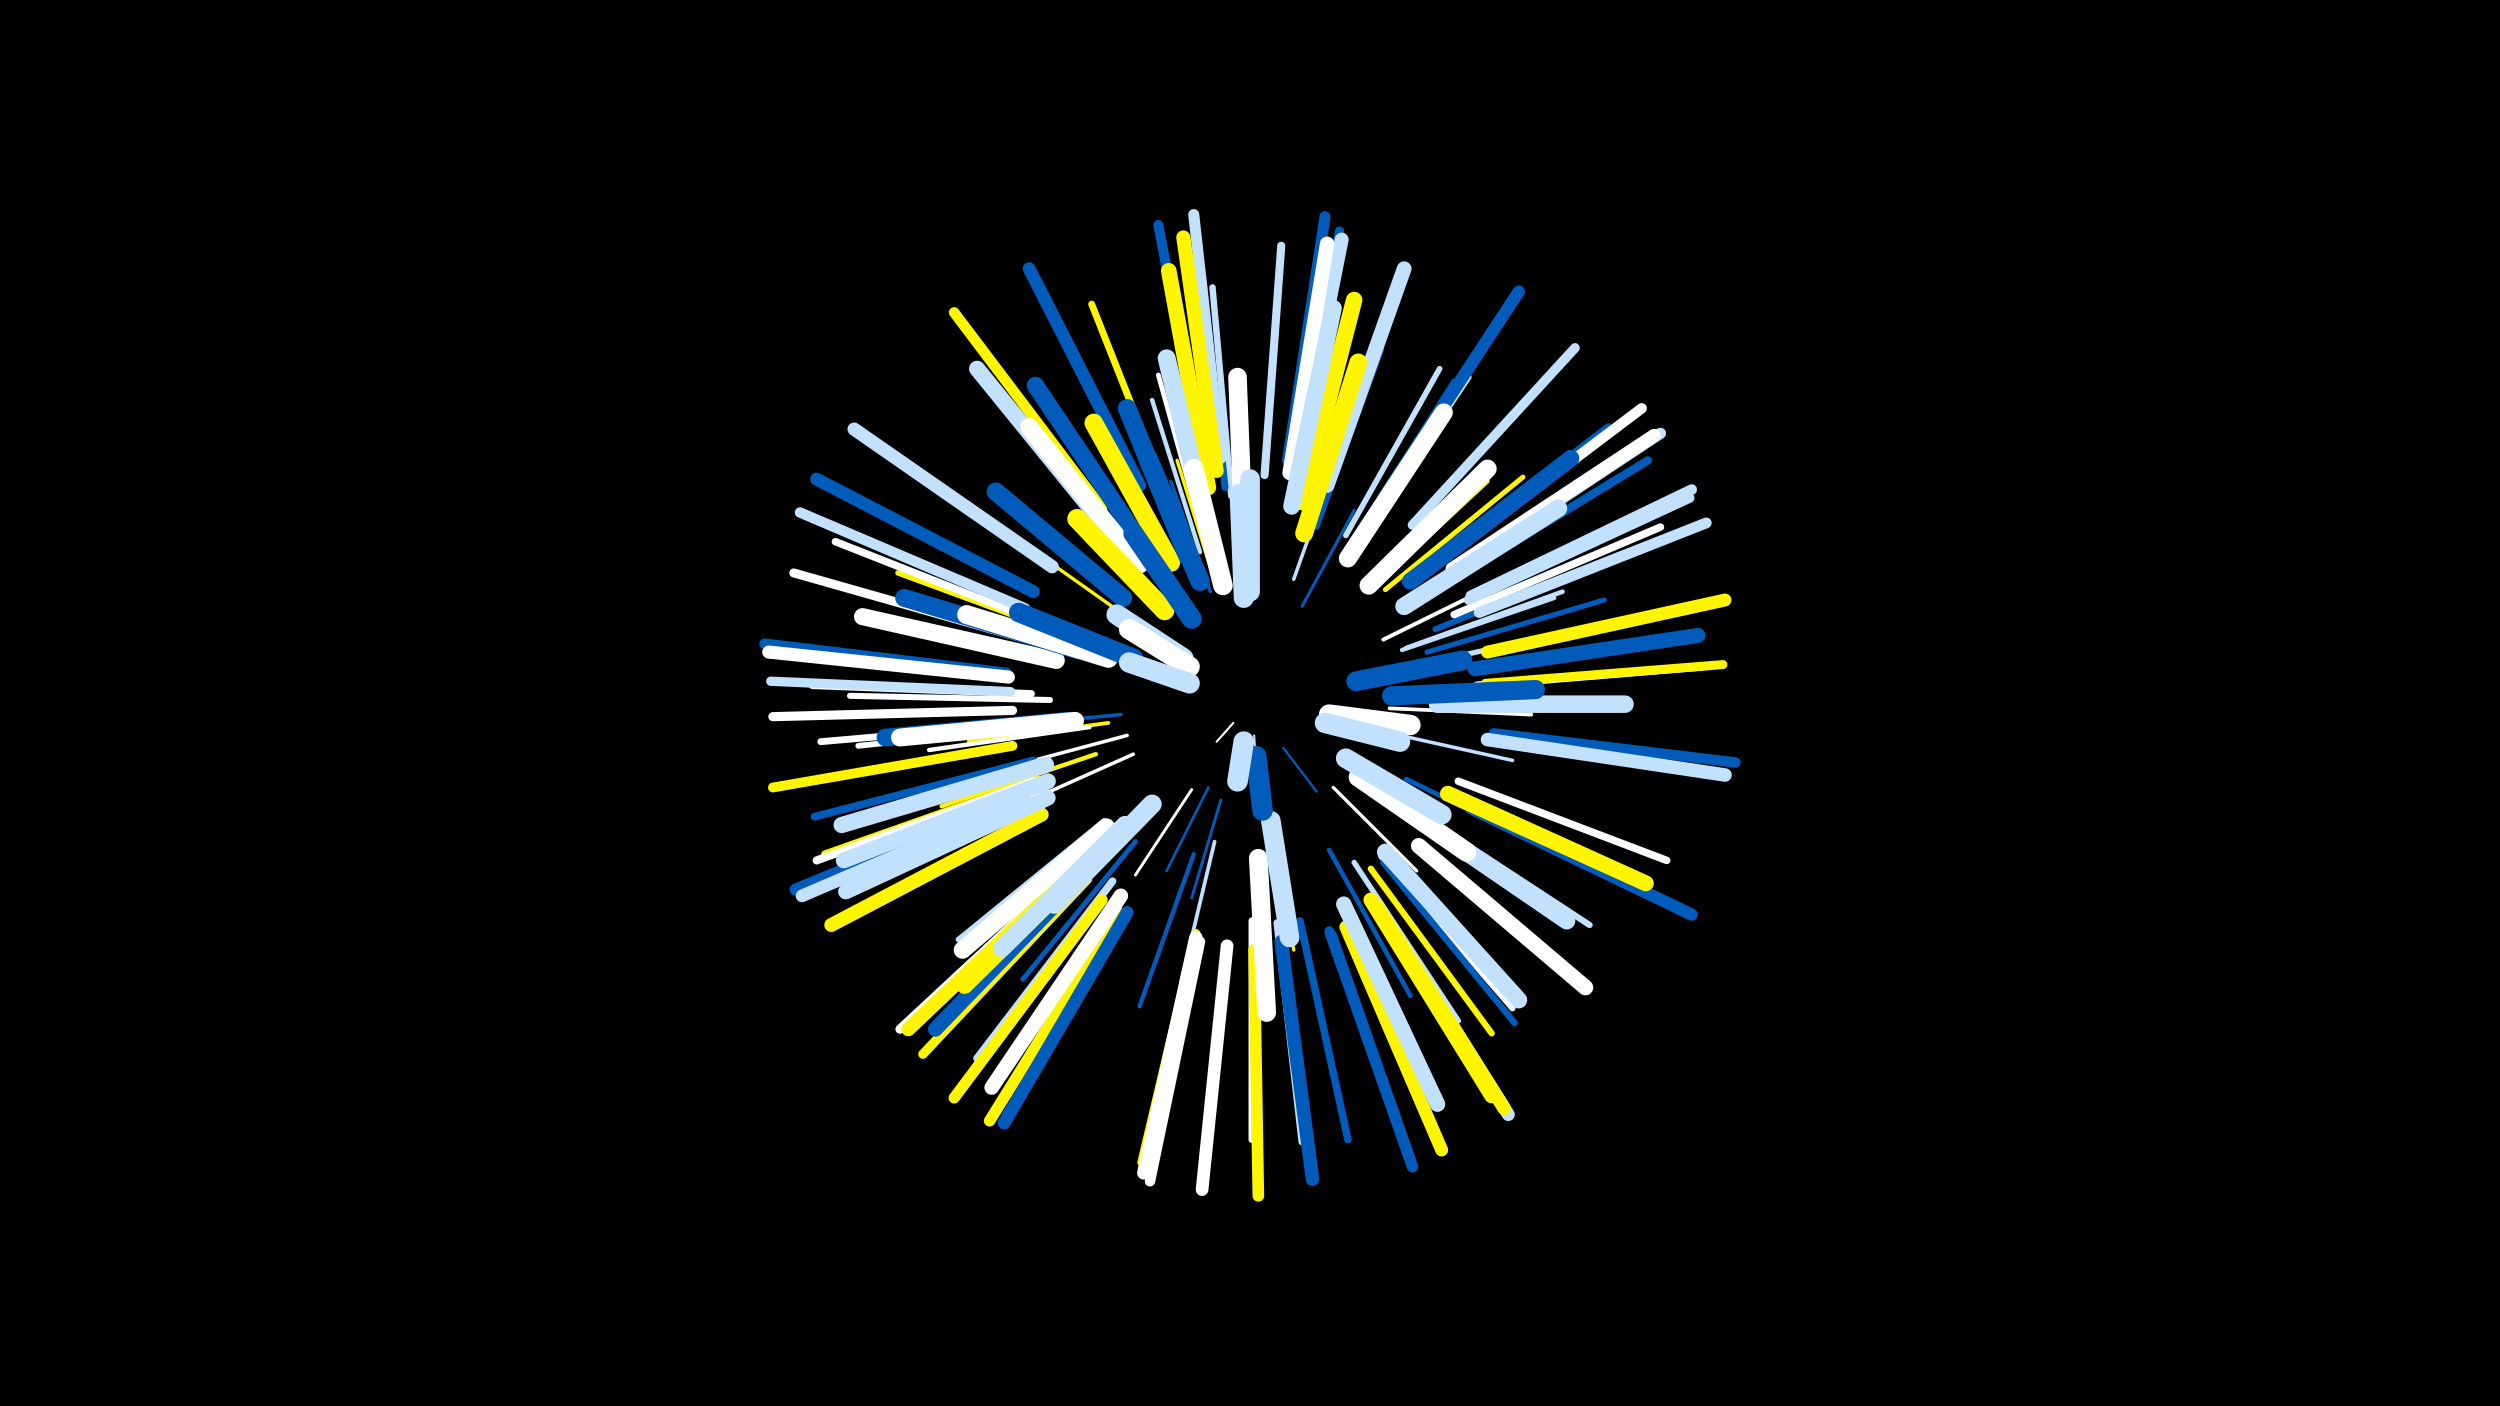 <svg width="1200" height="675" viewBox="-500 -500 1200 675" xmlns="http://www.w3.org/2000/svg"><path d="M-500-500h1200v675h-1200z" fill="#000"/><style>.sparkles path{stroke-linecap:round}</style><g class="sparkles"><path d="M92-153l-8 9" stroke-width="1.0" stroke="#fff0"/><path d="M102-147l1 16" stroke-width="1.0" stroke="#c2e1ff1"/><path d="M116-141l16 21" stroke-width="1.1" stroke="#005bbb3"/><path d="M69-179l-31-17" stroke-width="1.2" stroke="#fff5"/><path d="M80-122l-20 40" stroke-width="1.3" stroke="#005bbb9"/><path d="M86-116l-14 47" stroke-width="1.4" stroke="#005bbbB"/><path d="M72-121l-27 41" stroke-width="1.4" stroke="#fffB"/><path d="M125-209l25-46" stroke-width="1.5" stroke="#005bbbD"/><path d="M81-216l-19-53" stroke-width="1.6" stroke="#005bbbF"/><path d="M140-122l40 40" stroke-width="1.6" stroke="#fffF"/><path d="M52-196l-48-34" stroke-width="1.6" stroke="#fff50010"/><path d="M110-103l11 59" stroke-width="1.6" stroke="#fff50011"/><path d="M83-221l-18-58" stroke-width="1.6" stroke="#fff50012"/><path d="M44-138l-56 25" stroke-width="1.7" stroke="#fff12"/><path d="M41-147l-60 16" stroke-width="1.7" stroke="#fff12"/><path d="M38-157l-62 6" stroke-width="1.7" stroke="#005bbb13"/><path d="M121-222l21-59" stroke-width="1.7" stroke="#c2e1ff13"/><path d="M163-149l63 14" stroke-width="1.7" stroke="#c2e1ff14"/><path d="M167-160l68 3" stroke-width="1.8" stroke="#fff16"/><path d="M32-153l-67 9" stroke-width="1.8" stroke="#fff50017"/><path d="M83-96l-16 67" stroke-width="1.8" stroke="#c2e1ff17"/><path d="M164-193l63-31" stroke-width="1.9" stroke="#fff19"/><path d="M76-235l-23-73" stroke-width="2.1" stroke="#c2e1ff1E"/><path d="M173-188l73-25" stroke-width="2.1" stroke="#c2e1ff1F"/><path d="M73-90l-26 73" stroke-width="2.1" stroke="#005bbb1F"/><path d="M157-216l57-53" stroke-width="2.1" stroke="#fff5001F"/><path d="M23-151l-77 11" stroke-width="2.1" stroke="#fff1F"/><path d="M26-138l-74 25" stroke-width="2.1" stroke="#fff50020"/><path d="M175-189l75-27" stroke-width="2.2" stroke="#c2e1ff21"/><path d="M138-92l39 70" stroke-width="2.2" stroke="#005bbb21"/><path d="M78-241l-22-79" stroke-width="2.3" stroke="#fff23"/><path d="M175-126l74 36" stroke-width="2.3" stroke="#005bbb24"/><path d="M165-217l66-54" stroke-width="2.4" stroke="#fff50027"/><path d="M45-96l-54 66" stroke-width="2.4" stroke="#005bbb28"/><path d="M186-182l86-19" stroke-width="2.5" stroke="#c2e1ff2A"/><path d="M185-187l85-25" stroke-width="2.5" stroke="#005bbb2B"/><path d="M30-106l-70 57" stroke-width="2.6" stroke="#c2e1ff2D"/><path d="M15-194l-84-31" stroke-width="2.6" stroke="#fff5002D"/><path d="M132-247l31-85" stroke-width="2.6" stroke="#005bbb2D"/><path d="M150-86l50 76" stroke-width="2.6" stroke="#c2e1ff2E"/><path d="M149-240l49-77" stroke-width="2.7" stroke="#005bbb2E"/><path d="M146-243l45-80" stroke-width="2.7" stroke="#c2e1ff30"/><path d="M153-241l52-78" stroke-width="2.8" stroke="#c2e1ff32"/><path d="M6-152l-94 10" stroke-width="2.8" stroke="#fff32"/><path d="M189-198l89-36" stroke-width="2.9" stroke="#005bbb34"/><path d="M4-164l-96-2" stroke-width="2.9" stroke="#fff35"/><path d="M33-94l-67 69" stroke-width="2.9" stroke="#fff50035"/><path d="M163-89l63 73" stroke-width="2.9" stroke="#fff36"/><path d="M182-109l81 53" stroke-width="3.0" stroke="#c2e1ff37"/><path d="M158-83l58 79" stroke-width="3.0" stroke="#fff50038"/><path d="M164-86l63 77" stroke-width="3.1" stroke="#005bbb3B"/><path d="M91-262l-9-100" stroke-width="3.1" stroke="#c2e1ff3C"/><path d="M62-258l-38-96" stroke-width="3.3" stroke="#fff50040"/><path d="M-3-153l-103 9" stroke-width="3.3" stroke="#fff41"/><path d="M88-266l-11-104" stroke-width="3.4" stroke="#005bbb44"/><path d="M101-58l0 105" stroke-width="3.4" stroke="#fff44"/><path d="M-5-167l-105-4" stroke-width="3.5" stroke="#fff45"/><path d="M113-57l12 105" stroke-width="3.5" stroke="#c2e1ff47"/><path d="M200-125l100 38" stroke-width="3.6" stroke="#fff49"/><path d="M0-201l-99-39" stroke-width="3.6" stroke="#fff49"/><path d="M2-120l-99 42" stroke-width="3.6" stroke="#fff49"/><path d="M198-205l99-42" stroke-width="3.6" stroke="#fff49"/><path d="M124-58l23 105" stroke-width="3.6" stroke="#005bbb4A"/><path d="M34-77l-65 85" stroke-width="3.7" stroke="#c2e1ff4B"/><path d="M-4-135l-105 27" stroke-width="3.7" stroke="#005bbb4B"/><path d="M-2-126l-102 36" stroke-width="3.7" stroke="#fff5004C"/><path d="M186-229l86-66" stroke-width="3.7" stroke="#005bbb4C"/><path d="M209-171l108-9" stroke-width="3.8" stroke="#fff4E"/><path d="M107-272l8-110" stroke-width="3.9" stroke="#c2e1ff51"/><path d="M-4-125l-104 38" stroke-width="3.9" stroke="#fff52"/><path d="M196-221l95-58" stroke-width="4.0" stroke="#005bbb56"/><path d="M74-52l-26 110" stroke-width="4.2" stroke="#fff5005B"/><path d="M213-172l114-9" stroke-width="4.3" stroke="#fff5005D"/><path d="M-10-194l-109-31" stroke-width="4.3" stroke="#fff5E"/><path d="M-14-159l-115 3" stroke-width="4.4" stroke="#fff5F"/><path d="M16-84l-84 78" stroke-width="4.4" stroke="#fff60"/><path d="M22-78l-79 84" stroke-width="4.5" stroke="#fff50062"/><path d="M-15-168l-115-5" stroke-width="4.5" stroke="#c2e1ff63"/><path d="M121-276l22-113" stroke-width="4.5" stroke="#005bbb63"/><path d="M178-248l78-85" stroke-width="4.6" stroke="#c2e1ff64"/><path d="M-14-142l-115 20" stroke-width="4.7" stroke="#fff50068"/><path d="M205-212l106-49" stroke-width="4.7" stroke="#c2e1ff69"/><path d="M138-53l39 110" stroke-width="4.7" stroke="#005bbb69"/><path d="M78-277l-22-115" stroke-width="4.8" stroke="#005bbb6D"/><path d="M-8-208l-108-46" stroke-width="5.0" stroke="#c2e1ff6F"/><path d="M76-48l-24 115" stroke-width="5.0" stroke="#fff70"/><path d="M217-148l116 14" stroke-width="5.0" stroke="#005bbb71"/><path d="M194-233l94-71" stroke-width="5.0" stroke="#fff72"/><path d="M29-256l-71-94" stroke-width="5.1" stroke="#fff50073"/><path d="M-17-177l-116-14" stroke-width="5.1" stroke="#005bbb73"/><path d="M206-214l106-51" stroke-width="5.1" stroke="#c2e1ff75"/><path d="M210-206l109-43" stroke-width="5.2" stroke="#c2e1ff75"/><path d="M118-279l18-117" stroke-width="5.3" stroke="#005bbb79"/><path d="M86-280l-13-117" stroke-width="5.3" stroke="#c2e1ff7A"/><path d="M199-227l98-65" stroke-width="5.4" stroke="#c2e1ff7B"/><path d="M29-68l-71 95" stroke-width="5.4" stroke="#fff5007B"/><path d="M37-62l-62 100" stroke-width="5.5" stroke="#fff5007E"/><path d="M139-51l39 111" stroke-width="5.5" stroke="#005bbb7F"/><path d="M102-44l2 118" stroke-width="5.6" stroke="#fff50082"/><path d="M206-112l106 51" stroke-width="5.9" stroke="#005bbb89"/><path d="M164-261l65-99" stroke-width="5.9" stroke="#005bbb89"/><path d="M-9-118l-109 45" stroke-width="5.9" stroke="#005bbb8B"/><path d="M-8-116l-107 46" stroke-width="6.1" stroke="#c2e1ff8F"/><path d="M89-46l-12 117" stroke-width="6.1" stroke="#fff90"/><path d="M-4-216l-104-54" stroke-width="6.2" stroke="#005bbb92"/><path d="M41-62l-59 101" stroke-width="6.2" stroke="#005bbb92"/><path d="M162-64l62 99" stroke-width="6.2" stroke="#c2e1ff92"/><path d="M47-267l-53-104" stroke-width="6.2" stroke="#005bbb92"/><path d="M214-187l114-25" stroke-width="6.2" stroke="#fff50093"/><path d="M146-55l46 107" stroke-width="6.2" stroke="#fff50094"/><path d="M-16-175l-115-12" stroke-width="6.3" stroke="#fff95"/><path d="M197-227l97-64" stroke-width="6.3" stroke="#fff96"/><path d="M5-228l-95-66" stroke-width="6.4" stroke="#c2e1ff98"/><path d="M74-50l-25 113" stroke-width="6.4" stroke="#fff99"/><path d="M214-145l114 17" stroke-width="6.5" stroke="#c2e1ff9B"/><path d="M115-48l15 114" stroke-width="6.5" stroke="#005bbb9C"/><path d="M161-65l61 97" stroke-width="6.5" stroke="#fff5009C"/><path d="M122-274l22-111" stroke-width="6.7" stroke="#c2e1ffA2"/><path d="M0-109l-101 53" stroke-width="6.7" stroke="#fff500A2"/><path d="M18-84l-82 78" stroke-width="6.8" stroke="#fff500A3"/><path d="M84-274l-16-112" stroke-width="6.8" stroke="#fff500A4"/><path d="M119-273l18-110" stroke-width="6.9" stroke="#fffA8"/><path d="M38-70l-62 92" stroke-width="7.0" stroke="#fffAA"/><path d="M137-267l37-104" stroke-width="7.1" stroke="#c2e1ffAB"/><path d="M158-68l58 94" stroke-width="7.1" stroke="#fff500AC"/><path d="M24-84l-75 78" stroke-width="7.2" stroke="#005bbbB0"/><path d="M208-179l107-16" stroke-width="7.2" stroke="#005bbbB0"/><path d="M3-117l-97 45" stroke-width="7.4" stroke="#c2e1ffB5"/><path d="M145-66l45 96" stroke-width="7.4" stroke="#c2e1ffB6"/><path d="M181-94l80 68" stroke-width="7.5" stroke="#fffB8"/><path d="M80-266l-19-104" stroke-width="7.5" stroke="#fff500B8"/><path d="M3-125l-98 38" stroke-width="7.6" stroke="#c2e1ffBB"/><path d="M195-119l95 43" stroke-width="7.6" stroke="#fff500BB"/><path d="M34-243l-65-80" stroke-width="7.7" stroke="#c2e1ffBC"/><path d="M2-133l-98 29" stroke-width="7.8" stroke="#c2e1ffBF"/><path d="M125-259l25-97" stroke-width="7.9" stroke="#fff500C3"/><path d="M177-221l77-59" stroke-width="8.1" stroke="#005bbbC8"/><path d="M120-257l20-95" stroke-width="8.1" stroke="#c2e1ffC8"/><path d="M165-91l64 71" stroke-width="8.1" stroke="#c2e1ffC9"/><path d="M32-95l-69 68" stroke-width="8.1" stroke="#fff500C9"/><path d="M7-183l-93-21" stroke-width="8.2" stroke="#fffCA"/><path d="M176-110l76 52" stroke-width="8.3" stroke="#c2e1ffCF"/><path d="M48-239l-51-76" stroke-width="8.3" stroke="#005bbbCF"/><path d="M31-103l-69 59" stroke-width="8.4" stroke="#fffD0"/><path d="M190-162l90 0" stroke-width="8.4" stroke="#c2e1ffD1"/><path d="M12-154l-87 8" stroke-width="8.5" stroke="#005bbbD4"/><path d="M174-209l74-47" stroke-width="8.5" stroke="#c2e1ffD5"/><path d="M17-188l-83-25" stroke-width="8.6" stroke="#005bbbD6"/><path d="M126-244l26-82" stroke-width="8.6" stroke="#fff500D7"/><path d="M80-245l-20-83" stroke-width="8.6" stroke="#c2e1ffD7"/><path d="M47-229l-53-66" stroke-width="8.6" stroke="#fffD8"/><path d="M16-154l-84 8" stroke-width="8.6" stroke="#fffD8"/><path d="M40-104l-59 59" stroke-width="8.7" stroke="#c2e1ffD9"/><path d="M147-232l46-70" stroke-width="8.7" stroke="#fffD9"/><path d="M157-219l57-56" stroke-width="8.8" stroke="#fffDD"/><path d="M39-213l-61-51" stroke-width="8.8" stroke="#005bbbDD"/><path d="M97-241l-3-78" stroke-width="8.9" stroke="#fffDE"/><path d="M62-230l-37-67" stroke-width="8.9" stroke="#fff500E0"/><path d="M70-233l-29-71" stroke-width="8.9" stroke="#005bbbE0"/><path d="M104-88l4 74" stroke-width="9.0" stroke="#fffE2"/><path d="M32-184l-68-21" stroke-width="9.1" stroke="#fffE5"/><path d="M168-166l69-3" stroke-width="9.2" stroke="#005bbbE7"/><path d="M53-114l-47 48" stroke-width="9.2" stroke="#c2e1ffE8"/><path d="M76-221l-25-59" stroke-width="9.3" stroke="#005bbbEA"/><path d="M152-127l52 36" stroke-width="9.3" stroke="#fffEB"/><path d="M59-207l-42-44" stroke-width="9.4" stroke="#fff500EC"/><path d="M44-184l-55-22" stroke-width="9.4" stroke="#005bbbED"/><path d="M87-219l-14-56" stroke-width="9.4" stroke="#fffEE"/><path d="M110-106l9 56" stroke-width="9.4" stroke="#c2e1ffEF"/><path d="M100-216l0-54" stroke-width="9.5" stroke="#c2e1ffF1"/><path d="M146-136l46 27" stroke-width="9.5" stroke="#c2e1ffF1"/><path d="M151-173l51-10" stroke-width="9.5" stroke="#005bbbF1"/><path d="M97-213l-2-50" stroke-width="9.6" stroke="#c2e1ffF2"/><path d="M72-203l-28-41" stroke-width="9.6" stroke="#005bbbF3"/><path d="M138-157l39 5" stroke-width="9.8" stroke="#fffF7"/><path d="M68-184l-32-21" stroke-width="9.8" stroke="#c2e1ffF8"/><path d="M136-153l36 9" stroke-width="9.8" stroke="#c2e1ffF8"/><path d="M71-180l-29-18" stroke-width="9.8" stroke="#fffF9"/><path d="M71-172l-29-10" stroke-width="9.8" stroke="#c2e1ffFA"/><path d="M103-137l3 26" stroke-width="9.9" stroke="#005bbbFB"/><path d="M97-144l-3 19" stroke-width="9.9" stroke="#c2e1ffFD"/></g></svg>